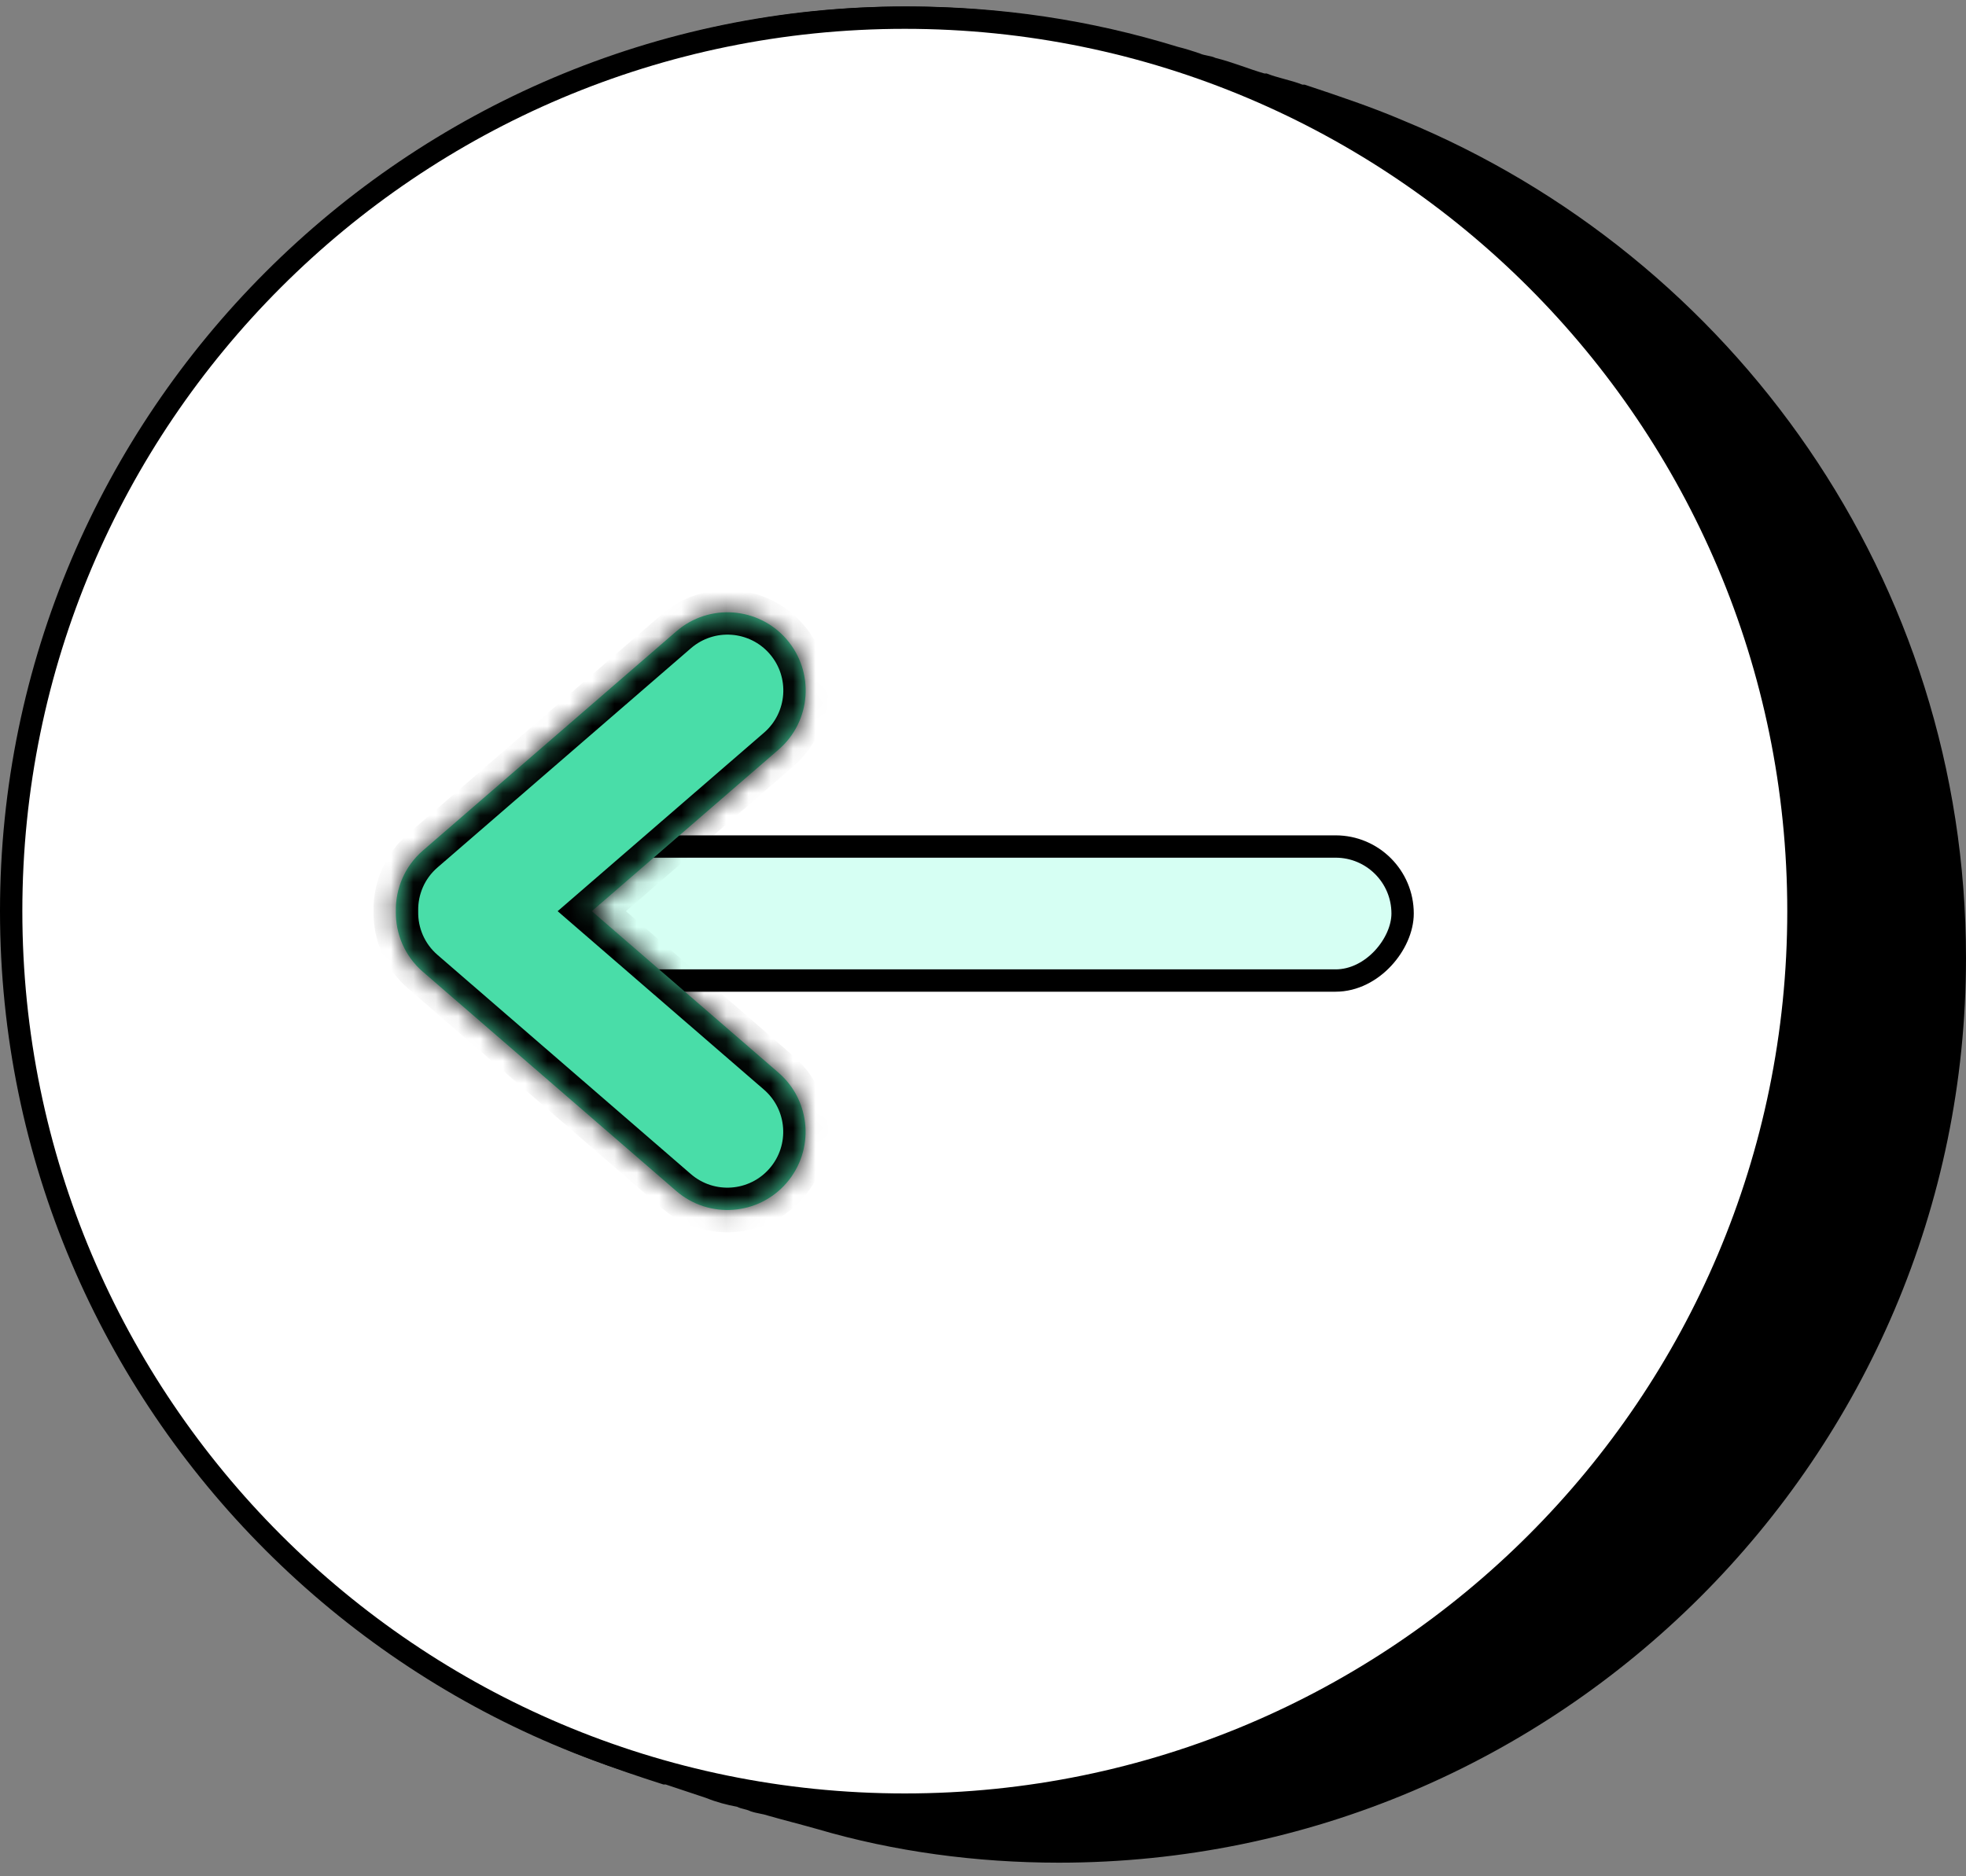 <svg width="88" height="84" viewBox="0 0 88 84" fill="none" xmlns="http://www.w3.org/2000/svg">
<rect x="0" y="0" width="88" height="84" fill="#808080" stroke="none"/>
<g clip-path="url(#clip0_201_50050)">
<path d="M62.8 5.391C61.4 4.791 59.9 4.291 58.4 3.791C58.4 3.791 58.4 3.791 58.3 3.791C57.8 3.591 57.2 3.491 56.7 3.291H56.6C55.9 3.091 55.2 2.791 54.4 2.591C54.2 2.491 53.9 2.491 53.7 2.391C53.4 2.291 53.1 2.191 52.7 2.091C48.8 0.891 44.8 0.291 40.6 0.291C18.3 0.291 0.1 18.491 0.1 40.791C0.1 56.891 9.5 70.791 23.1 77.291C23.2 77.291 23.2 77.391 23.3 77.391C25.3 78.391 27.5 79.191 29.7 79.891C29.7 79.891 29.7 79.891 29.8 79.891C30.1 79.991 30.4 80.091 30.7 80.191C31 80.291 31.3 80.391 31.6 80.491C32.1 80.691 32.5 80.791 33 80.891C33.2 80.991 33.4 80.991 33.6 81.091C33.9 81.191 34.1 81.191 34.4 81.291C35.1 81.491 35.9 81.691 36.6 81.891C40 82.891 43.7 83.391 47.4 83.391C69.8 83.391 88 65.191 88 42.891C88 25.991 77.6 11.491 62.8 5.391ZM32.1 79.291C18 73.291 8 59.191 8 42.891C8 21.091 25.7 3.391 47.5 3.391C50.2 3.391 52.7 3.691 55.3 4.191C56.3 4.591 57.2 4.891 58.1 5.391C71.1 11.791 80.1 25.291 80.1 40.791C80.1 62.591 62.4 80.291 40.6 80.291C37.8 80.291 35.1 79.991 32.5 79.391C32.4 79.391 32.2 79.291 32.1 79.291Z" fill="black"/>
<path d="M40.5 80.791C62.6 80.791 80.5 62.891 80.5 40.791C80.5 18.691 62.6 0.791 40.5 0.791C18.4 0.791 0.5 18.691 0.5 40.791C0.5 62.891 18.4 80.791 40.5 80.791Z" fill="white"/>
<path d="M40.5 81.291C18.2 81.291 0 63.091 0 40.791C0 18.491 18.2 0.291 40.5 0.291C62.8 0.291 81 18.491 81 40.791C81 63.091 62.8 81.291 40.5 81.291ZM40.5 1.291C18.7 1.291 1 18.991 1 40.791C1 62.591 18.7 80.291 40.5 80.291C62.3 80.291 80 62.591 80 40.791C80 18.991 62.3 1.291 40.5 1.291Z" fill="black"/>
</g>
<rect x="-0.5" y="0.5" width="44" height="6" rx="3" transform="matrix(-1 0 0 1 62.282 37.398)" fill="#D6FFF3" stroke="black"/>
<mask id="path-5-inside-1_201_50050" fill="white">
<path fill-rule="evenodd" clip-rule="evenodd" d="M34.853 33.557C36.315 32.293 36.474 30.083 35.209 28.621C33.944 27.16 31.734 27 30.272 28.265L18.928 38.079C18.111 38.787 17.701 39.79 17.719 40.792C17.7 41.795 18.11 42.799 18.928 43.506L30.268 53.318C31.73 54.582 33.94 54.423 35.205 52.961C36.47 51.5 36.31 49.29 34.849 48.025L26.49 40.793L34.853 33.557Z"/>
</mask>
<path fill-rule="evenodd" clip-rule="evenodd" d="M34.853 33.557C36.315 32.293 36.474 30.083 35.209 28.621C33.944 27.16 31.734 27 30.272 28.265L18.928 38.079C18.111 38.787 17.701 39.79 17.719 40.792C17.7 41.795 18.11 42.799 18.928 43.506L30.268 53.318C31.73 54.582 33.94 54.423 35.205 52.961C36.47 51.5 36.31 49.29 34.849 48.025L26.49 40.793L34.853 33.557Z" fill="#49DDA8"/>
<path d="M35.209 28.621L34.453 29.276V29.276L35.209 28.621ZM34.853 33.557L34.199 32.801L34.853 33.557ZM30.272 28.265L29.618 27.509V27.509L30.272 28.265ZM18.928 38.079L19.583 38.836L18.928 38.079ZM17.719 40.792L18.719 40.773L18.719 40.792L18.719 40.811L17.719 40.792ZM18.928 43.506L19.583 42.75L18.928 43.506ZM30.268 53.318L30.922 52.561H30.922L30.268 53.318ZM35.205 52.961L35.961 53.615H35.961L35.205 52.961ZM34.849 48.025L34.194 48.781H34.194L34.849 48.025ZM26.49 40.793L25.835 41.549L24.961 40.793L25.835 40.037L26.49 40.793ZM35.965 27.967C37.592 29.846 37.386 32.688 35.507 34.313L34.199 32.801C35.242 31.898 35.356 30.319 34.453 29.276L35.965 27.967ZM29.618 27.509C31.497 25.883 34.339 26.088 35.965 27.967L34.453 29.276C33.55 28.232 31.971 28.118 30.927 29.021L29.618 27.509ZM18.274 37.323L29.618 27.509L30.927 29.021L19.583 38.836L18.274 37.323ZM16.719 40.81C16.695 39.524 17.223 38.233 18.274 37.323L19.583 38.836C18.999 39.34 18.706 40.055 18.719 40.773L16.719 40.81ZM18.719 40.811C18.705 41.53 18.999 42.245 19.583 42.75L18.274 44.263C17.222 43.352 16.695 42.06 16.719 40.773L18.719 40.811ZM19.583 42.75L30.922 52.561L29.614 54.074L18.274 44.263L19.583 42.75ZM30.922 52.561C31.967 53.465 33.545 53.351 34.449 52.307L35.961 53.615C34.335 55.495 31.493 55.7 29.614 54.074L30.922 52.561ZM34.449 52.307C35.352 51.263 35.238 49.684 34.194 48.781L35.503 47.269C37.382 48.895 37.587 51.736 35.961 53.615L34.449 52.307ZM34.194 48.781L25.835 41.549L27.144 40.037L35.503 47.269L34.194 48.781ZM35.507 34.313L27.144 41.549L25.835 40.037L34.199 32.801L35.507 34.313Z" fill="black" mask="url(#path-5-inside-1_201_50050)"/>
<defs>
<clipPath id="clip0_201_50050">
<rect width="88" height="83.1" fill="white" transform="translate(0 0.291)"/>
</clipPath>
</defs>
</svg>
